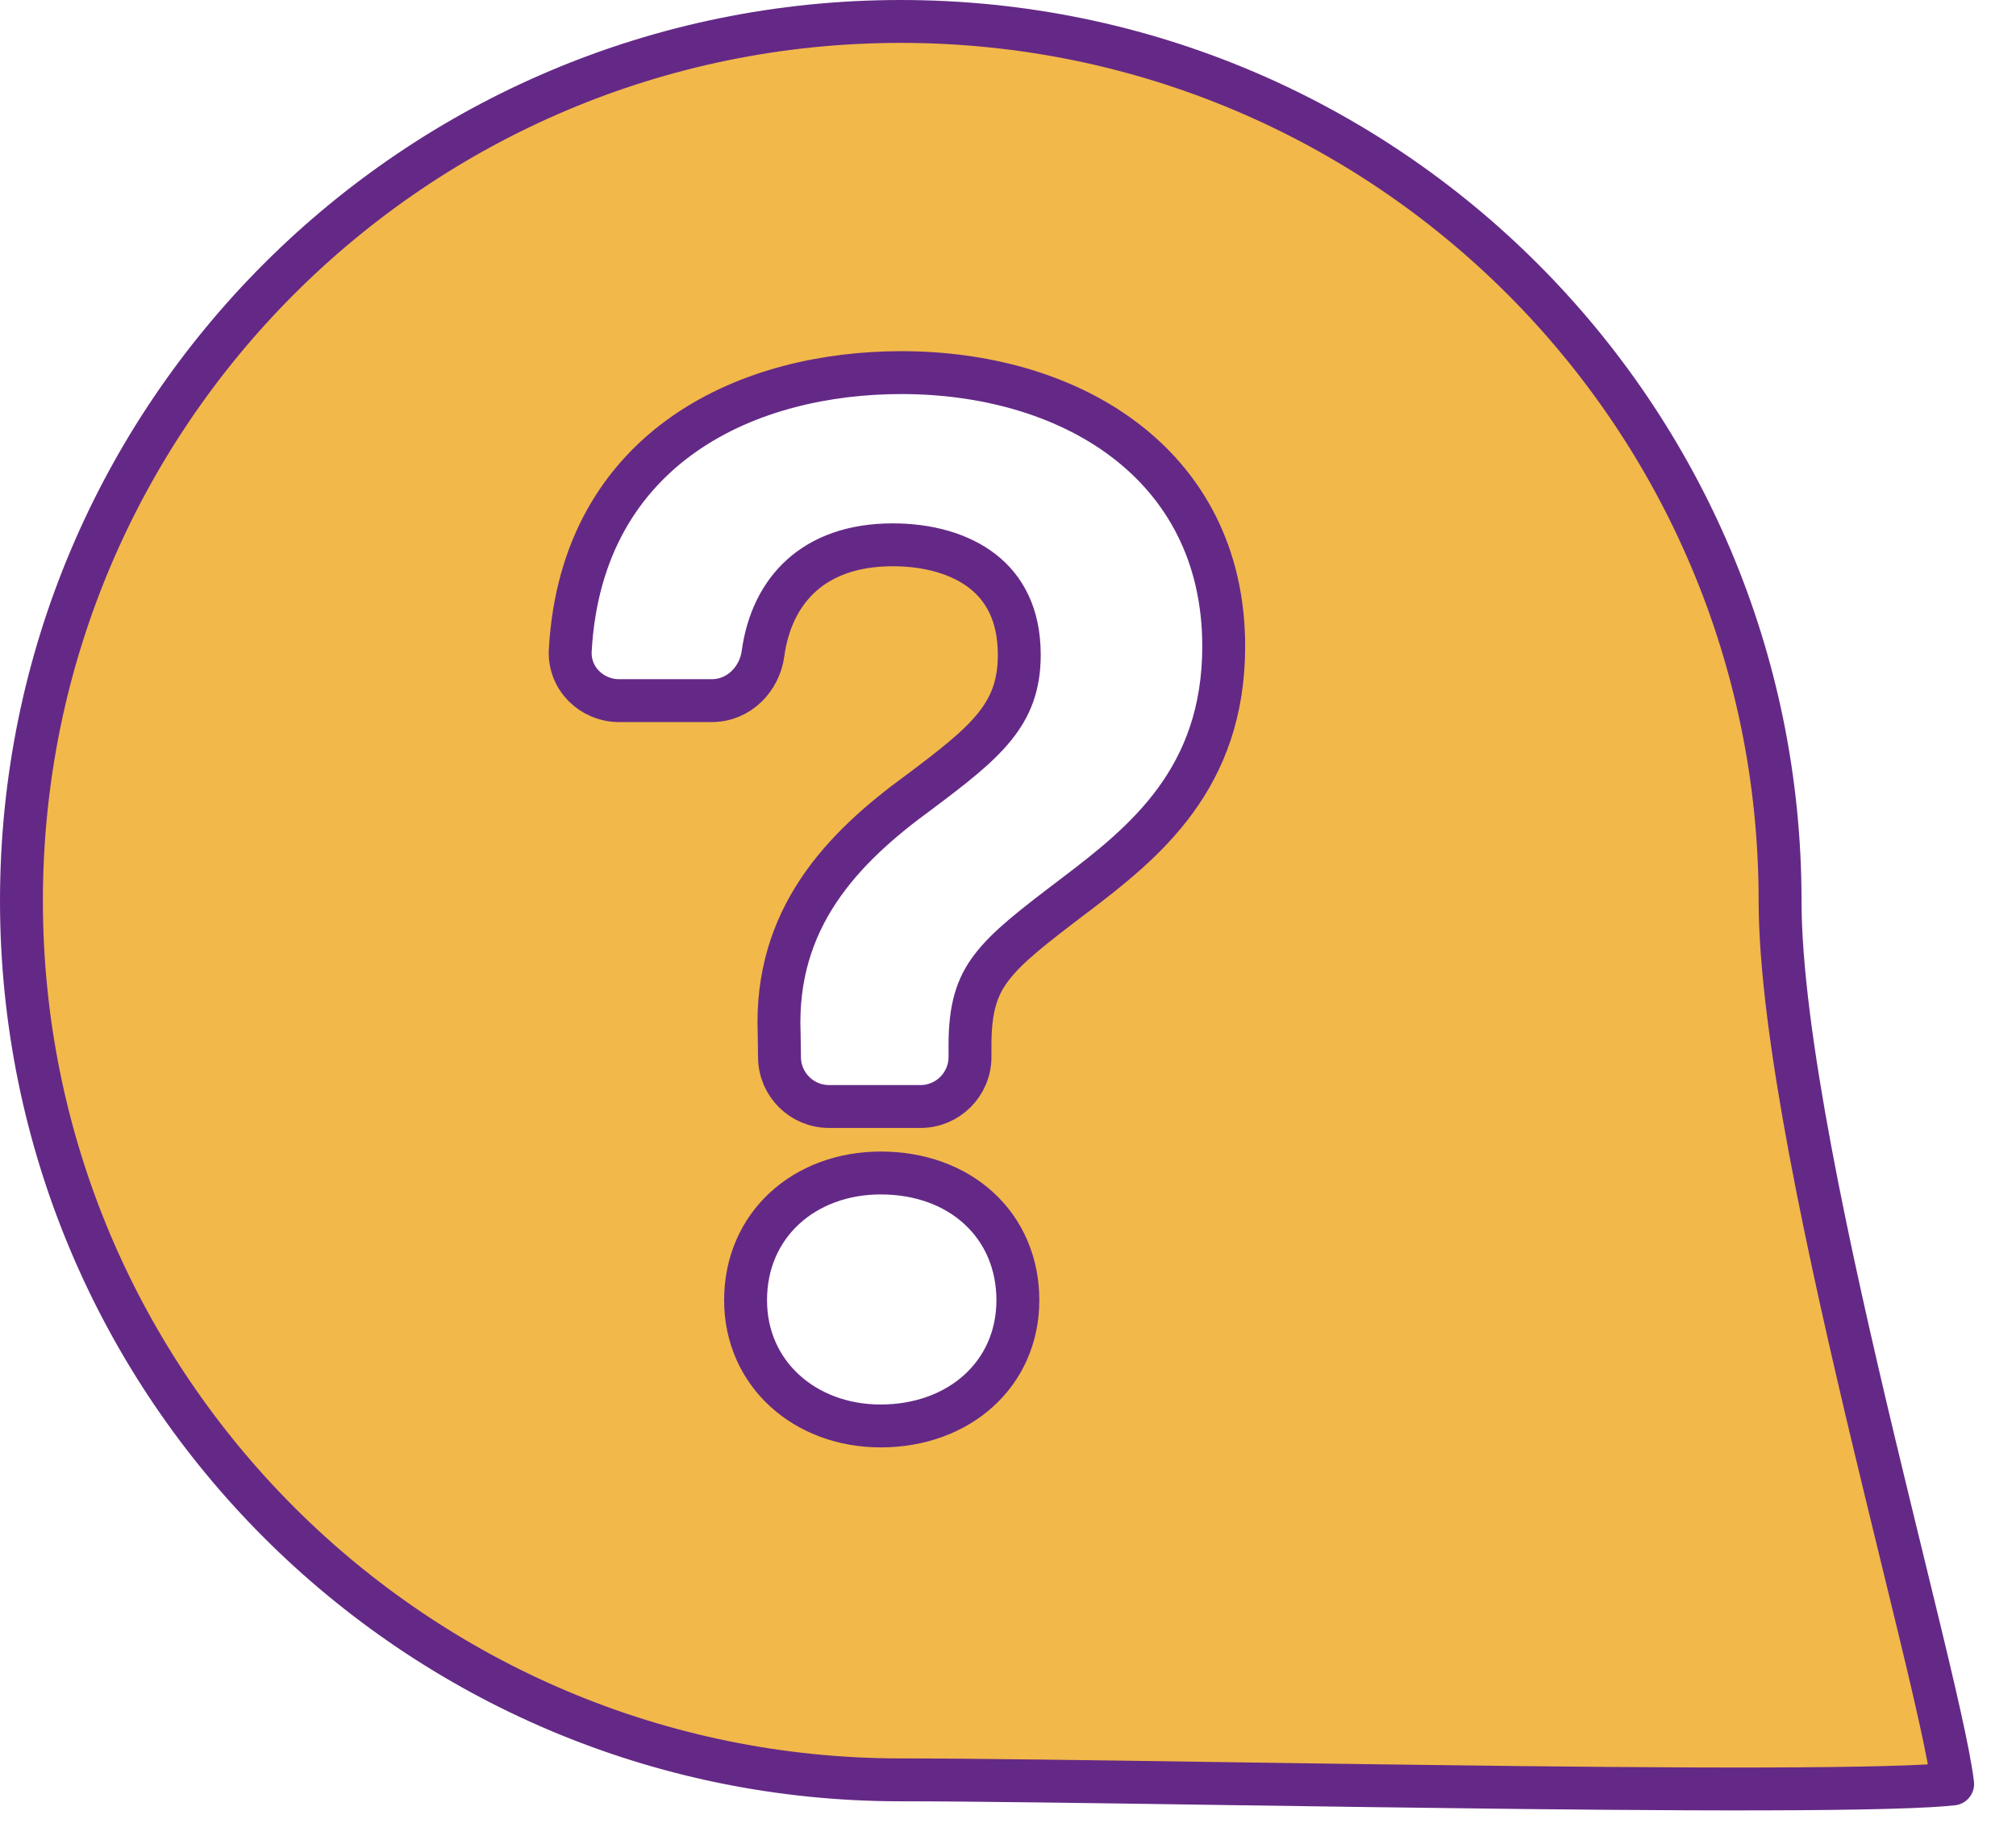 <svg width="47" height="43" viewBox="0 0 47 43" fill="none" xmlns="http://www.w3.org/2000/svg">
<path d="M25.065 20.866L25.066 20.866C26.672 19.645 28.529 18.163 28.529 15.069C28.529 12.927 27.616 11.309 26.197 10.242C24.794 9.186 22.926 8.688 21.014 8.688C19.283 8.688 17.431 9.09 15.965 10.108C14.479 11.141 13.428 12.783 13.295 15.161C13.258 15.827 13.805 16.336 14.428 16.336H16.592C17.246 16.336 17.71 15.812 17.787 15.248C17.891 14.482 18.2 13.854 18.685 13.418C19.167 12.984 19.863 12.703 20.814 12.703C21.639 12.703 22.382 12.911 22.907 13.319C23.413 13.713 23.763 14.329 23.763 15.269C23.763 15.985 23.559 16.483 23.189 16.943C22.796 17.43 22.22 17.875 21.433 18.466C19.628 19.778 18.057 21.414 18.165 24.098L18.173 24.66C18.181 25.292 18.696 25.8 19.329 25.8H21.458C22.096 25.8 22.614 25.283 22.614 24.644V24.367C22.614 23.501 22.775 23.009 23.113 22.563C23.482 22.075 24.077 21.616 25.065 20.866ZM21 41.5C9.678 41.5 0.5 32.322 0.5 21C0.5 9.678 9.678 0.5 21 0.5C32.322 0.5 41.5 9.678 41.5 21C41.5 24.059 42.643 29.253 43.701 33.678C43.928 34.626 44.151 35.539 44.359 36.392C44.641 37.548 44.897 38.594 45.099 39.47C45.274 40.231 45.406 40.849 45.478 41.287C45.498 41.408 45.513 41.511 45.523 41.596C45.385 41.611 45.205 41.625 44.984 41.638C44.421 41.67 43.63 41.69 42.668 41.701C40.746 41.724 38.169 41.709 35.427 41.679C33.153 41.654 30.766 41.619 28.549 41.587C25.428 41.541 22.646 41.5 21 41.5ZM17.382 30.316C17.382 32.03 18.762 33.248 20.531 33.248C22.363 33.248 23.73 32.034 23.73 30.316C23.73 29.458 23.402 28.705 22.818 28.17C22.238 27.639 21.437 27.35 20.531 27.35C18.759 27.35 17.382 28.554 17.382 30.316Z" fill="#F2B84A" stroke="#642986" stroke-linejoin="round"/>
</svg>
